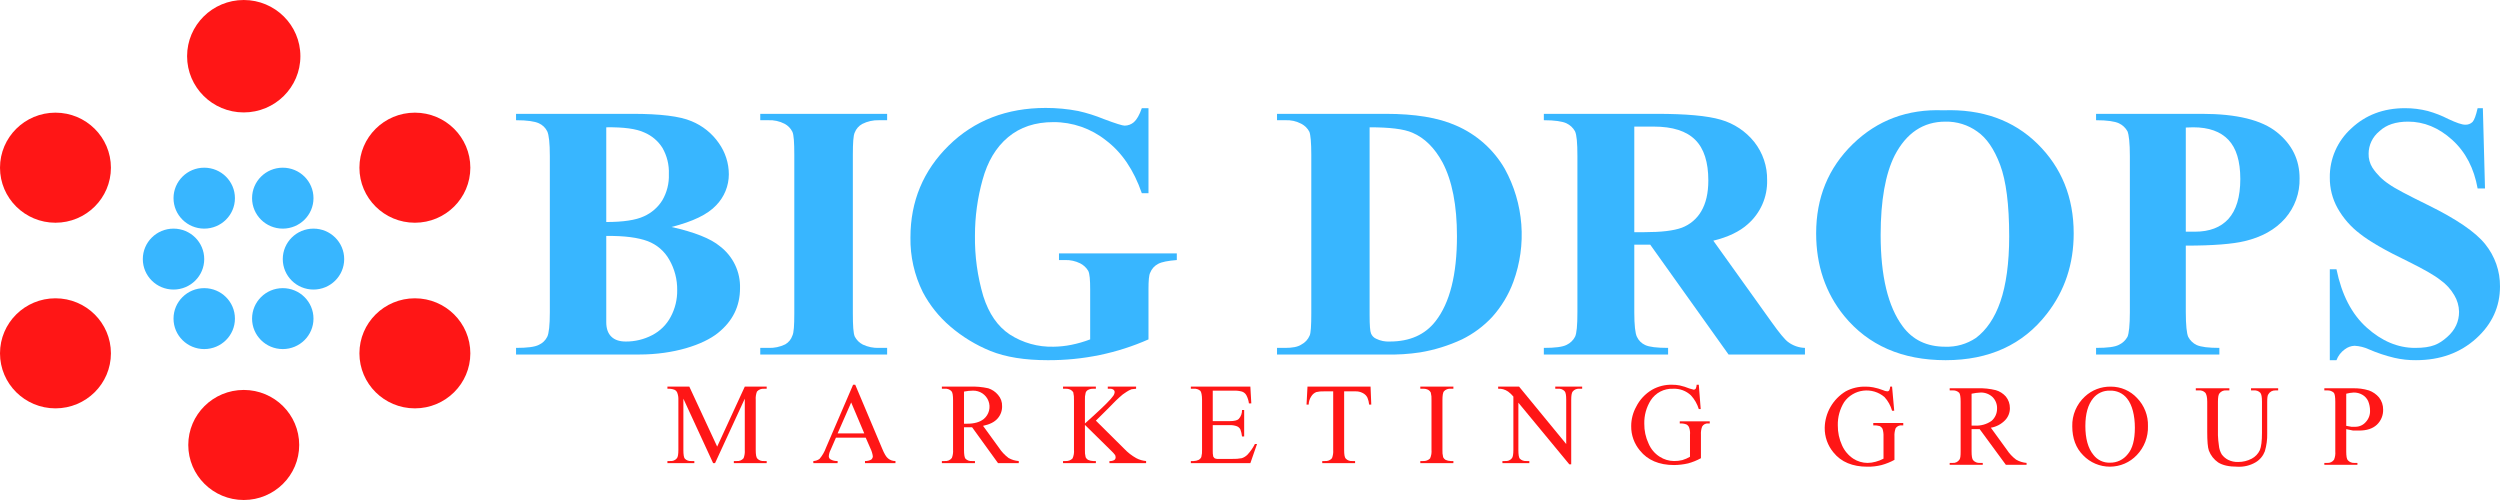 <svg width="300" height="60" viewBox="0 0 300 60" fill="none" xmlns="http://www.w3.org/2000/svg">
<g clip-path="url(#clip0_152_493)">
<path d="M80.577 27.237C83.348 27.86 85.29 28.625 86.404 29.561C87.174 30.15 87.793 30.912 88.21 31.784C88.627 32.655 88.83 33.613 88.803 34.577C88.803 36.76 87.918 38.545 86.147 39.962C84.376 41.379 80.863 42.541 76.721 42.541H61.925V41.748C63.268 41.748 64.182 41.634 64.667 41.379C65.103 41.183 65.457 40.843 65.667 40.416C65.867 40.019 65.981 39.027 65.981 37.468V18.734C65.981 17.147 65.867 16.183 65.667 15.758C65.457 15.331 65.103 14.991 64.667 14.795C64.182 14.568 63.268 14.426 61.925 14.426V13.661H75.893C79.234 13.661 81.577 13.944 82.976 14.54C84.306 15.083 85.448 15.999 86.261 17.175C87.039 18.27 87.458 19.577 87.461 20.916C87.459 22.302 86.916 23.632 85.947 24.629C84.919 25.735 83.148 26.585 80.577 27.237ZM72.751 28.314V38.658C72.751 39.424 72.951 39.991 73.35 40.387C73.75 40.784 74.322 40.983 75.093 40.983C76.197 40.991 77.287 40.728 78.263 40.217C79.218 39.725 79.996 38.953 80.491 38.007C81.017 37.021 81.282 35.919 81.263 34.804C81.279 33.533 80.954 32.281 80.32 31.176C79.748 30.148 78.827 29.355 77.721 28.937C76.578 28.512 74.95 28.285 72.751 28.314ZM72.751 26.642C74.779 26.642 76.293 26.415 77.264 25.961C78.171 25.559 78.936 24.898 79.463 24.062C80.031 23.102 80.308 22 80.263 20.888C80.308 19.788 80.041 18.698 79.492 17.742C78.975 16.922 78.217 16.279 77.321 15.9C76.35 15.446 74.836 15.248 72.751 15.276V26.642Z" fill="#38B6FF"/>
<path d="M106.455 41.748V42.541H91.231V41.748H92.202C92.903 41.776 93.601 41.63 94.23 41.323C94.636 41.089 94.941 40.716 95.087 40.274C95.258 39.934 95.316 39.055 95.316 37.61V18.592C95.316 17.119 95.258 16.183 95.087 15.815C94.884 15.402 94.554 15.065 94.144 14.851C93.546 14.542 92.876 14.396 92.202 14.426H91.231V13.661H106.455V14.426H105.484C104.78 14.405 104.083 14.561 103.456 14.88C103.05 15.107 102.737 15.468 102.571 15.9C102.399 16.24 102.342 17.147 102.342 18.592V37.61C102.342 39.084 102.399 39.991 102.571 40.387C102.786 40.801 103.125 41.138 103.542 41.351C104.148 41.636 104.814 41.772 105.484 41.748H106.455Z" fill="#38B6FF"/>
<path d="M137.818 12.981V23.184H137.018C136.047 20.378 134.619 18.281 132.705 16.835C130.922 15.419 128.705 14.649 126.421 14.653C124.222 14.653 122.422 15.248 120.965 16.467C119.509 17.686 118.509 19.386 117.909 21.568C117.302 23.747 116.994 25.997 116.995 28.257C116.959 30.721 117.296 33.176 117.995 35.541C118.661 37.638 119.718 39.169 121.165 40.132C122.726 41.142 124.559 41.656 126.421 41.606C127.141 41.598 127.858 41.522 128.563 41.379C129.332 41.224 130.087 41.006 130.82 40.727V34.719C130.82 33.585 130.763 32.848 130.591 32.508C130.363 32.119 130.026 31.804 129.62 31.601C129.062 31.325 128.444 31.188 127.821 31.205H127.078V30.411H141.217V31.205C140.16 31.29 139.417 31.431 138.989 31.658C138.542 31.885 138.196 32.269 138.018 32.735C137.875 33.019 137.818 33.67 137.818 34.719V40.727C135.948 41.554 133.994 42.181 131.991 42.598C129.934 43.024 127.837 43.233 125.736 43.222C122.965 43.222 120.68 42.853 118.852 42.116C117.092 41.4 115.462 40.404 114.025 39.169C112.679 38.016 111.564 36.622 110.74 35.059C109.723 33.016 109.214 30.762 109.254 28.484C109.254 24.147 110.797 20.463 113.853 17.459C116.909 14.454 120.823 12.952 125.478 12.952C126.792 12.949 128.102 13.072 129.392 13.321C130.436 13.555 131.459 13.878 132.448 14.284C133.876 14.823 134.704 15.078 134.961 15.078C135.372 15.073 135.767 14.922 136.075 14.653C136.418 14.341 136.732 13.803 137.018 12.981H137.818Z" fill="#38B6FF"/>
<path d="M153.242 42.541V41.748H154.213C155.07 41.748 155.727 41.634 156.155 41.351C156.605 41.119 156.959 40.738 157.155 40.274C157.298 39.991 157.355 39.084 157.355 37.61V18.592C157.355 17.119 157.269 16.183 157.127 15.815C156.912 15.401 156.572 15.065 156.155 14.851C155.559 14.536 154.888 14.389 154.213 14.426H153.242V13.661H166.295C169.78 13.661 172.579 14.114 174.693 15.05C177.172 16.109 179.237 17.939 180.577 20.265C181.706 22.321 182.382 24.593 182.559 26.929C182.737 29.264 182.411 31.611 181.605 33.812C181.035 35.367 180.172 36.8 179.063 38.035C178.03 39.145 176.8 40.058 175.436 40.727C173.839 41.472 172.148 41.997 170.408 42.286C169.048 42.492 167.671 42.577 166.295 42.541H153.242ZM164.353 15.276V37.837C164.353 39.027 164.41 39.764 164.524 40.019C164.636 40.295 164.851 40.519 165.124 40.642C165.637 40.899 166.208 41.016 166.781 40.983C169.18 40.983 171.008 40.161 172.265 38.545C173.979 36.353 174.836 32.952 174.836 28.342C174.836 24.658 174.265 21.682 173.093 19.471C172.151 17.742 170.951 16.552 169.494 15.928C168.466 15.475 166.752 15.276 164.353 15.276Z" fill="#38B6FF"/>
<path d="M196.115 29.362V37.468C196.115 39.027 196.23 40.019 196.43 40.416C196.63 40.856 196.985 41.209 197.429 41.408C197.905 41.634 198.819 41.748 200.171 41.748V42.541H185.261V41.748C186.604 41.748 187.518 41.634 188.003 41.379C188.433 41.174 188.784 40.836 189.003 40.416C189.203 40.019 189.289 39.027 189.289 37.468V18.734C189.289 17.147 189.203 16.183 189.003 15.758C188.772 15.337 188.412 15 187.975 14.795C187.489 14.568 186.575 14.426 185.261 14.426V13.661H198.8C202.314 13.661 204.884 13.888 206.512 14.369C208.091 14.825 209.488 15.756 210.511 17.034C211.542 18.343 212.087 19.964 212.054 21.625C212.079 22.618 211.886 23.605 211.486 24.515C211.086 25.426 210.49 26.239 209.74 26.897C208.769 27.775 207.369 28.455 205.598 28.881L212.596 38.658C213.51 39.943 214.167 40.737 214.567 41.039C215.153 41.478 215.862 41.726 216.595 41.748V42.541H207.426L198.029 29.362H196.115ZM196.115 15.191V27.86H197.344C199.343 27.86 200.828 27.69 201.828 27.322C202.802 26.951 203.618 26.261 204.142 25.366C204.713 24.402 204.999 23.184 204.999 21.653C204.999 19.471 204.484 17.827 203.428 16.779C202.371 15.73 200.743 15.191 198.429 15.191H196.115Z" fill="#38B6FF"/>
<path d="M233.191 13.236C237.846 13.066 241.617 14.426 244.502 17.26C247.386 20.095 248.843 23.694 248.843 28.002C248.843 31.658 247.786 34.889 245.616 37.666C242.759 41.351 238.703 43.222 233.476 43.222C228.249 43.222 224.193 41.436 221.308 37.922C219.052 35.144 217.938 31.828 217.938 28.002C217.938 23.722 219.394 20.151 222.336 17.289C225.278 14.426 228.906 13.066 233.191 13.236ZM233.448 14.596C230.791 14.596 228.763 15.957 227.364 18.649C226.25 20.86 225.678 24.062 225.678 28.2C225.678 33.132 226.564 36.788 228.306 39.14C229.506 40.784 231.22 41.606 233.419 41.606C234.728 41.654 236.019 41.286 237.104 40.557C238.36 39.622 239.36 38.177 240.046 36.193C240.731 34.209 241.103 31.573 241.103 28.37C241.103 24.544 240.731 21.682 240.017 19.783C239.303 17.884 238.389 16.552 237.275 15.787C236.165 14.986 234.82 14.567 233.448 14.596Z" fill="#38B6FF"/>
<path d="M262.296 29.476V37.468C262.296 39.027 262.411 40.019 262.582 40.416C262.804 40.851 263.166 41.2 263.61 41.408C264.125 41.634 265.01 41.748 266.324 41.748V42.541H251.528V41.748C252.899 41.748 253.785 41.634 254.27 41.379C254.707 41.174 255.067 40.837 255.298 40.416C255.47 40.019 255.584 39.027 255.584 37.468V18.734C255.584 17.147 255.47 16.183 255.298 15.758C255.067 15.337 254.707 15 254.27 14.795C253.785 14.568 252.871 14.426 251.528 14.426V13.661H264.239C268.409 13.661 271.408 14.398 273.236 15.872C275.064 17.345 275.95 19.188 275.95 21.398C275.994 23.164 275.373 24.882 274.207 26.216C273.036 27.549 271.408 28.455 269.352 28.937C267.952 29.277 265.61 29.476 262.296 29.476ZM262.296 15.305V27.803H263.382C265.134 27.803 266.476 27.293 267.409 26.273C268.352 25.224 268.837 23.637 268.837 21.483C268.837 19.329 268.352 17.77 267.409 16.779C266.467 15.787 265.067 15.276 263.182 15.276L262.296 15.305Z" fill="#38B6FF"/>
<path d="M297.943 12.981L298.2 22.617H297.315C296.887 20.208 295.887 18.252 294.259 16.778C292.631 15.305 290.86 14.596 288.975 14.596C287.518 14.596 286.347 14.965 285.518 15.758C285.121 16.082 284.799 16.488 284.577 16.948C284.355 17.409 284.238 17.912 284.233 18.422C284.214 19.021 284.373 19.613 284.69 20.123C285.213 20.913 285.893 21.588 286.689 22.107C287.346 22.589 288.917 23.41 291.345 24.601C294.744 26.273 297.058 27.832 298.229 29.306C299.391 30.744 300.017 32.536 300 34.379C300 36.788 299.057 38.885 297.144 40.614C295.23 42.343 292.831 43.221 289.917 43.221C289.042 43.23 288.17 43.135 287.318 42.938C286.271 42.688 285.248 42.347 284.262 41.918C283.723 41.669 283.141 41.525 282.548 41.493C282.123 41.511 281.713 41.659 281.377 41.918C280.92 42.244 280.572 42.698 280.377 43.221H279.577V32.31H280.377C281.005 35.371 282.205 37.695 284.005 39.31C285.804 40.926 287.746 41.748 289.803 41.748C291.859 41.748 292.688 41.294 293.659 40.444C294.63 39.594 295.087 38.573 295.087 37.411C295.075 36.712 294.878 36.028 294.516 35.428C294.102 34.711 293.537 34.093 292.859 33.614C292.116 33.018 290.803 32.282 288.917 31.346C286.261 30.071 284.347 28.965 283.205 28.059C282.108 27.232 281.194 26.19 280.52 24.998C279.889 23.871 279.564 22.602 279.577 21.313C279.561 20.206 279.781 19.108 280.225 18.092C280.668 17.076 281.323 16.164 282.148 15.418C283.862 13.803 286.004 12.981 288.603 12.981C289.528 12.979 290.449 13.093 291.345 13.321C292.195 13.559 293.018 13.881 293.802 14.284C294.773 14.738 295.43 14.965 295.83 14.965C295.993 14.972 296.156 14.946 296.309 14.887C296.461 14.829 296.6 14.739 296.715 14.624C296.915 14.398 297.115 13.859 297.315 12.981H297.943Z" fill="#38B6FF"/>
<path d="M85.576 55.579L82.005 47.841V53.992C82.005 54.558 82.062 54.898 82.177 55.04C82.279 55.144 82.405 55.224 82.543 55.273C82.682 55.322 82.83 55.34 82.976 55.324H83.319V55.579H80.091V55.324H80.406C80.561 55.342 80.72 55.321 80.865 55.261C81.01 55.202 81.137 55.106 81.234 54.983C81.348 54.842 81.405 54.502 81.405 53.992V47.983C81.42 47.684 81.371 47.384 81.263 47.104C81.196 46.952 81.073 46.83 80.92 46.764C80.655 46.67 80.373 46.631 80.091 46.651V46.396H82.719L86.061 53.595L89.374 46.396H92.002V46.651H91.688C91.528 46.635 91.367 46.658 91.218 46.717C91.069 46.776 90.936 46.87 90.831 46.991C90.712 47.307 90.663 47.646 90.688 47.983V53.992C90.688 54.558 90.746 54.898 90.888 55.04C90.991 55.144 91.117 55.224 91.255 55.273C91.394 55.322 91.542 55.34 91.688 55.324H92.002V55.579H88.061V55.324H88.403C88.559 55.34 88.716 55.317 88.861 55.258C89.005 55.198 89.133 55.104 89.232 54.983C89.351 54.667 89.4 54.329 89.374 53.992V47.841L85.804 55.579H85.576Z" fill="#FF1616"/>
<path d="M103.885 52.518H100.314L99.686 53.963C99.552 54.208 99.474 54.479 99.457 54.757C99.458 54.83 99.477 54.901 99.512 54.965C99.547 55.029 99.597 55.084 99.657 55.125C99.919 55.27 100.215 55.338 100.514 55.324V55.579H97.601V55.324C97.868 55.314 98.127 55.225 98.343 55.069C98.679 54.674 98.94 54.223 99.115 53.736L102.371 46.169H102.628L105.855 53.821C106.113 54.445 106.341 54.842 106.57 55.012C106.816 55.22 107.131 55.331 107.455 55.324V55.579H103.799V55.324C104.057 55.332 104.313 55.273 104.542 55.154C104.601 55.105 104.65 55.045 104.685 54.977C104.719 54.908 104.738 54.833 104.741 54.757C104.696 54.432 104.599 54.117 104.456 53.821L103.885 52.518ZM103.713 52.008L102.142 48.295L100.514 52.008H103.713Z" fill="#FF1616"/>
<path d="M122.251 55.579H119.766L116.652 51.271H115.681V53.963C115.681 54.53 115.738 54.898 115.853 55.04C115.956 55.144 116.081 55.224 116.22 55.273C116.358 55.322 116.506 55.34 116.652 55.324H116.995V55.579H113.025V55.324H113.368C113.53 55.341 113.695 55.317 113.845 55.252C113.996 55.188 114.126 55.085 114.224 54.955C114.344 54.639 114.393 54.3 114.367 53.963V48.011C114.367 47.444 114.31 47.076 114.167 46.934C114.064 46.83 113.939 46.75 113.8 46.701C113.662 46.652 113.514 46.635 113.368 46.651H113.025V46.396H116.395C117.134 46.366 117.874 46.432 118.595 46.594C119.053 46.743 119.459 47.018 119.766 47.388C120.097 47.763 120.27 48.25 120.251 48.748C120.264 49.29 120.07 49.816 119.709 50.222C119.337 50.647 118.766 50.931 117.966 51.101L119.88 53.736C120.187 54.205 120.574 54.617 121.023 54.955C121.398 55.17 121.818 55.296 122.251 55.324V55.579ZM115.681 50.846H116.053C116.938 50.846 117.595 50.647 118.052 50.279C118.361 50.021 118.581 49.674 118.682 49.286C118.783 48.898 118.76 48.488 118.615 48.114C118.471 47.74 118.212 47.42 117.876 47.198C117.539 46.977 117.142 46.865 116.738 46.878C116.383 46.882 116.029 46.92 115.681 46.991V50.846Z" fill="#FF1616"/>
<path d="M131.505 50.477L134.904 53.85C135.328 54.3 135.819 54.682 136.361 54.983C136.724 55.174 137.123 55.289 137.532 55.324V55.579H133.133V55.324C133.331 55.343 133.53 55.303 133.705 55.21C133.756 55.175 133.798 55.129 133.827 55.074C133.857 55.02 133.874 54.96 133.876 54.898C133.873 54.801 133.854 54.706 133.819 54.615C133.69 54.443 133.547 54.282 133.39 54.133L130.191 50.987V53.963C130.174 54.268 130.203 54.574 130.277 54.87C130.34 54.999 130.439 55.108 130.563 55.182C130.76 55.273 130.974 55.321 131.191 55.324H131.505V55.579H127.564V55.324H127.878C128.03 55.334 128.183 55.312 128.326 55.258C128.469 55.204 128.599 55.12 128.706 55.012C128.853 54.683 128.912 54.322 128.877 53.963V48.011C128.892 47.697 128.863 47.383 128.792 47.076C128.72 46.961 128.622 46.864 128.506 46.793C128.314 46.689 128.096 46.64 127.878 46.651H127.564V46.396H131.505V46.651H131.191C130.973 46.64 130.755 46.689 130.563 46.793C130.495 46.827 130.434 46.876 130.385 46.934C130.336 46.992 130.299 47.06 130.277 47.133C130.202 47.419 130.174 47.716 130.191 48.011V50.817L131.134 49.967C132.476 48.748 133.305 47.926 133.59 47.501C133.693 47.36 133.752 47.193 133.762 47.019C133.749 46.919 133.697 46.828 133.619 46.764C133.476 46.67 133.304 46.63 133.133 46.651H132.933V46.396H136.332V46.651L135.79 46.708C135.579 46.789 135.378 46.894 135.19 47.019C134.87 47.212 134.573 47.441 134.304 47.7C134.19 47.785 133.733 48.238 132.905 49.088L131.505 50.477Z" fill="#FF1616"/>
<path d="M145.53 46.878V50.534H147.586C148.101 50.534 148.472 50.449 148.643 50.279C148.912 49.985 149.056 49.599 149.043 49.202H149.3V52.376H149.043C149.01 52.086 148.943 51.8 148.843 51.526C148.756 51.362 148.615 51.232 148.443 51.157C148.17 51.055 147.879 51.007 147.586 51.016H145.53V54.048C145.52 54.295 145.539 54.543 145.587 54.785C145.638 54.873 145.706 54.95 145.787 55.012C145.951 55.071 146.128 55.09 146.301 55.069H147.872C148.255 55.082 148.638 55.053 149.015 54.983C149.274 54.897 149.508 54.751 149.7 54.558C150.052 54.175 150.35 53.746 150.586 53.283H150.843L150.043 55.579H142.902V55.324H143.245C143.453 55.32 143.657 55.272 143.845 55.182C143.985 55.106 144.095 54.987 144.159 54.842C144.233 54.555 144.262 54.259 144.245 53.963V47.983C144.245 47.416 144.159 47.048 144.045 46.906C143.937 46.81 143.81 46.738 143.672 46.694C143.534 46.65 143.389 46.635 143.245 46.651H142.902V46.396H150.043L150.157 48.408H149.871C149.828 48.061 149.722 47.725 149.557 47.416C149.442 47.218 149.26 47.068 149.043 46.991C148.727 46.905 148.4 46.867 148.072 46.878H145.53Z" fill="#FF1616"/>
<path d="M164.467 46.396L164.553 48.55H164.296C164.271 48.268 164.203 47.991 164.096 47.728C163.975 47.48 163.774 47.281 163.525 47.161C163.244 47.014 162.928 46.945 162.611 46.963H161.297V53.992C161.297 54.558 161.354 54.898 161.497 55.04C161.6 55.144 161.725 55.224 161.864 55.273C162.002 55.322 162.15 55.34 162.296 55.324H162.611V55.579H158.669V55.324H159.012C159.167 55.337 159.324 55.313 159.468 55.254C159.612 55.195 159.74 55.102 159.84 54.983C159.96 54.667 160.008 54.329 159.983 53.992V46.963H158.869C158.562 46.949 158.254 46.978 157.955 47.048C157.705 47.149 157.494 47.328 157.355 47.558C157.158 47.852 157.049 48.196 157.041 48.55H156.784L156.898 46.396H164.467Z" fill="#FF1616"/>
<path d="M174.407 55.324V55.579H170.437V55.324H170.78C170.932 55.334 171.085 55.312 171.228 55.258C171.371 55.204 171.501 55.12 171.608 55.012C171.755 54.683 171.814 54.322 171.779 53.963V48.011C171.797 47.706 171.768 47.401 171.694 47.104C171.631 46.975 171.532 46.867 171.408 46.793C171.216 46.689 170.998 46.64 170.78 46.651H170.437V46.396H174.407V46.651H174.093C173.94 46.634 173.785 46.653 173.641 46.708C173.497 46.762 173.368 46.849 173.265 46.963C173.151 47.104 173.093 47.473 173.093 48.011V53.963C173.076 54.268 173.105 54.574 173.179 54.87C173.242 54.999 173.341 55.108 173.465 55.182C173.662 55.273 173.876 55.321 174.093 55.324H174.407Z" fill="#FF1616"/>
<path d="M179.777 46.396H182.291L187.946 53.283V47.983C187.946 47.416 187.889 47.076 187.746 46.934C187.645 46.828 187.519 46.747 187.38 46.698C187.242 46.649 187.093 46.633 186.947 46.651H186.632V46.396H189.86V46.651H189.546C189.39 46.632 189.232 46.654 189.087 46.713C188.942 46.773 188.814 46.868 188.717 46.991C188.603 47.133 188.546 47.473 188.546 47.983V55.72H188.318L182.205 48.323V53.992C182.205 54.558 182.262 54.898 182.376 55.04C182.482 55.141 182.608 55.219 182.745 55.268C182.883 55.316 183.03 55.336 183.176 55.324H183.519V55.579H180.291V55.324H180.606C180.761 55.342 180.92 55.321 181.065 55.261C181.21 55.202 181.337 55.106 181.434 54.983C181.548 54.842 181.605 54.502 181.605 53.992V47.586C181.421 47.363 181.21 47.163 180.977 46.991C180.795 46.864 180.592 46.768 180.377 46.708C180.182 46.655 179.979 46.636 179.777 46.651V46.396Z" fill="#FF1616"/>
<path d="M203.856 46.169L204.085 49.088H203.856C203.67 48.477 203.348 47.915 202.913 47.444C202.63 47.174 202.293 46.965 201.925 46.828C201.557 46.692 201.164 46.631 200.771 46.651C200.24 46.628 199.713 46.745 199.241 46.988C198.77 47.232 198.372 47.595 198.086 48.04C197.559 48.88 197.291 49.856 197.315 50.846C197.303 51.667 197.479 52.481 197.829 53.226C198.101 53.88 198.57 54.434 199.172 54.813C199.682 55.143 200.277 55.32 200.885 55.324C201.222 55.328 201.558 55.29 201.885 55.21C202.205 55.114 202.511 54.981 202.799 54.813V52.178C202.83 51.871 202.791 51.561 202.685 51.271C202.621 51.126 202.511 51.006 202.371 50.931C202.116 50.836 201.843 50.797 201.571 50.817V50.562H205.17V50.817H204.999C204.852 50.798 204.703 50.823 204.571 50.889C204.438 50.954 204.329 51.058 204.256 51.186C204.139 51.503 204.09 51.841 204.113 52.178V54.983C203.626 55.251 203.108 55.461 202.571 55.607C202.018 55.734 201.453 55.8 200.885 55.805C199.086 55.805 197.715 55.21 196.801 54.077C196.103 53.252 195.728 52.206 195.744 51.129C195.743 50.316 195.95 49.517 196.344 48.805C196.769 47.955 197.434 47.246 198.258 46.764C198.988 46.352 199.817 46.146 200.657 46.169C200.964 46.166 201.27 46.195 201.571 46.254C201.971 46.344 202.363 46.467 202.742 46.623L203.256 46.764C203.344 46.757 203.426 46.717 203.485 46.651C203.553 46.499 203.592 46.335 203.599 46.169H203.856Z" fill="#FF1616"/>
<path d="M227.049 46.396L227.306 49.287H227.049C226.878 48.676 226.565 48.113 226.135 47.643C225.788 47.346 225.382 47.126 224.943 46.994C224.505 46.863 224.044 46.824 223.589 46.88C223.134 46.936 222.697 47.086 222.304 47.32C221.911 47.553 221.572 47.866 221.308 48.238C220.781 49.079 220.513 50.054 220.537 51.044C220.527 51.875 220.703 52.697 221.051 53.453C221.339 54.097 221.804 54.647 222.394 55.04C222.904 55.37 223.499 55.547 224.107 55.55C224.436 55.547 224.763 55.499 225.079 55.408C225.406 55.323 225.723 55.199 226.021 55.04V52.376C226.034 52.069 225.995 51.763 225.907 51.469C225.831 51.323 225.711 51.204 225.564 51.129C225.314 51.058 225.053 51.029 224.793 51.044V50.761H228.392V51.044H228.22C228.077 51.029 227.933 51.053 227.802 51.113C227.671 51.172 227.559 51.266 227.478 51.384C227.363 51.702 227.315 52.039 227.335 52.376V55.182C226.848 55.45 226.33 55.659 225.793 55.805C225.233 55.948 224.656 56.014 224.079 56.004C222.308 56.004 220.937 55.437 220.023 54.303C219.323 53.469 218.948 52.413 218.966 51.327C218.983 50.449 219.222 49.589 219.661 48.827C220.1 48.064 220.726 47.423 221.48 46.963C222.216 46.569 223.043 46.374 223.879 46.396C224.186 46.393 224.492 46.422 224.793 46.481C225.193 46.558 225.585 46.672 225.964 46.821C226.124 46.901 226.299 46.949 226.478 46.963C226.523 46.965 226.568 46.956 226.608 46.936C226.648 46.916 226.682 46.886 226.707 46.849C226.776 46.708 226.815 46.553 226.821 46.396H227.049Z" fill="#FF1616"/>
<path d="M243.188 55.777H240.703L237.561 51.497H236.59V54.162C236.59 54.728 236.647 55.097 236.789 55.239C236.887 55.344 237.006 55.427 237.14 55.481C237.273 55.535 237.417 55.558 237.561 55.55H237.932V55.777H233.962V55.55H234.304C234.466 55.566 234.629 55.537 234.775 55.467C234.921 55.397 235.045 55.289 235.133 55.154C235.247 55.012 235.276 54.7 235.276 54.162V48.21C235.276 47.643 235.218 47.275 235.104 47.133C234.999 47.032 234.873 46.954 234.735 46.905C234.597 46.856 234.45 46.837 234.304 46.849H233.962V46.594H237.332C238.063 46.57 238.793 46.646 239.503 46.821C239.968 46.959 240.383 47.224 240.703 47.586C241.021 47.98 241.193 48.47 241.188 48.975C241.194 49.512 240.989 50.031 240.617 50.42C240.159 50.898 239.558 51.216 238.903 51.327L240.817 53.963C241.114 54.422 241.492 54.825 241.931 55.154C242.315 55.378 242.744 55.513 243.188 55.55V55.777ZM236.59 51.072H236.989C237.701 51.114 238.407 50.914 238.989 50.505C239.195 50.325 239.361 50.102 239.474 49.853C239.587 49.604 239.646 49.333 239.646 49.06C239.66 48.799 239.619 48.538 239.526 48.294C239.432 48.05 239.288 47.828 239.103 47.643C238.718 47.283 238.204 47.089 237.675 47.104C237.31 47.12 236.946 47.168 236.59 47.246V51.072Z" fill="#FF1616"/>
<path d="M253.299 46.396C253.889 46.394 254.473 46.514 255.014 46.748C255.555 46.983 256.041 47.326 256.441 47.756C256.876 48.203 257.216 48.731 257.442 49.311C257.668 49.89 257.774 50.508 257.755 51.129C257.776 51.77 257.668 52.408 257.438 53.006C257.207 53.605 256.859 54.152 256.412 54.615C256.001 55.05 255.504 55.397 254.953 55.635C254.401 55.873 253.807 55.998 253.205 56C252.604 56.003 252.008 55.884 251.455 55.651C250.901 55.417 250.401 55.075 249.986 54.643C249.1 53.765 248.672 52.575 248.672 51.157C248.654 50.49 248.78 49.826 249.041 49.21C249.302 48.594 249.692 48.041 250.186 47.586C251.027 46.802 252.145 46.375 253.299 46.396ZM253.185 46.878C252.803 46.864 252.424 46.939 252.077 47.097C251.73 47.254 251.425 47.49 251.185 47.785C250.557 48.55 250.243 49.655 250.243 51.129C250.243 52.603 250.557 53.793 251.214 54.587C251.443 54.888 251.741 55.13 252.084 55.293C252.427 55.456 252.805 55.534 253.185 55.522C253.598 55.531 254.007 55.443 254.379 55.266C254.751 55.089 255.076 54.827 255.327 54.502C255.898 53.85 256.184 52.773 256.184 51.327C256.184 49.882 255.87 48.578 255.241 47.813C254.999 47.505 254.686 47.259 254.328 47.096C253.97 46.934 253.578 46.859 253.185 46.878Z" fill="#FF1616"/>
<path d="M270.123 46.849V46.594H273.379V46.849H273.036C272.87 46.843 272.704 46.882 272.558 46.961C272.412 47.041 272.291 47.159 272.208 47.303C272.094 47.444 272.065 47.756 272.065 48.266V52.008C272.084 52.736 271.988 53.463 271.779 54.161C271.574 54.704 271.192 55.162 270.694 55.465C270.032 55.859 269.266 56.047 268.495 56.004C267.466 56.004 266.724 55.834 266.181 55.494C265.674 55.144 265.286 54.65 265.067 54.077C264.924 53.68 264.867 52.914 264.867 51.809V48.21C264.867 47.671 264.781 47.274 264.61 47.104C264.512 47.011 264.395 46.94 264.267 46.896C264.139 46.852 264.002 46.836 263.867 46.849H263.496V46.594H267.524V46.849H267.152C266.994 46.834 266.834 46.86 266.689 46.924C266.543 46.989 266.418 47.09 266.324 47.218C266.21 47.359 266.153 47.7 266.153 48.21V52.234C266.167 52.642 266.206 53.049 266.267 53.453C266.298 53.833 266.416 54.201 266.61 54.53C266.812 54.804 267.076 55.027 267.381 55.182C267.753 55.365 268.165 55.453 268.58 55.437C269.148 55.44 269.707 55.304 270.208 55.04C270.635 54.814 270.976 54.456 271.18 54.02C271.351 53.623 271.437 52.914 271.437 51.951V48.21C271.437 47.643 271.38 47.303 271.237 47.133C271.138 47.031 271.018 46.952 270.884 46.903C270.75 46.854 270.607 46.836 270.466 46.849H270.123Z" fill="#FF1616"/>
<path d="M281.548 51.497V54.162C281.548 54.728 281.605 55.097 281.748 55.239C281.845 55.344 281.965 55.427 282.098 55.481C282.232 55.535 282.375 55.558 282.519 55.55H282.891V55.777H278.92V55.55H279.263C279.424 55.563 279.586 55.533 279.731 55.463C279.877 55.393 280.001 55.286 280.091 55.154C280.215 54.838 280.264 54.499 280.234 54.162V48.21C280.234 47.643 280.177 47.275 280.063 47.133C279.957 47.033 279.831 46.957 279.693 46.908C279.555 46.859 279.409 46.839 279.263 46.849H278.92V46.594H282.319C282.977 46.572 283.633 46.658 284.262 46.849C284.741 47.018 285.165 47.312 285.49 47.7C285.811 48.114 285.982 48.623 285.975 49.145C285.986 49.482 285.926 49.818 285.798 50.13C285.67 50.443 285.478 50.725 285.233 50.959C284.719 51.441 284.005 51.667 283.091 51.667H282.376L281.548 51.497ZM281.548 51.101L282.176 51.214H282.662C282.896 51.212 283.126 51.161 283.338 51.063C283.55 50.965 283.739 50.824 283.89 50.647C284.065 50.462 284.201 50.243 284.289 50.005C284.378 49.766 284.417 49.512 284.404 49.258C284.403 48.869 284.325 48.484 284.176 48.125C284.025 47.802 283.775 47.534 283.462 47.359C283.149 47.183 282.793 47.095 282.434 47.104C282.134 47.121 281.837 47.168 281.548 47.246V51.101Z" fill="#FF1616"/>
<path d="M29.249 13.491C33.003 13.491 36.047 10.471 36.047 6.745C36.047 3.02 33.003 0 29.249 0C25.494 0 22.451 3.02 22.451 6.745C22.451 10.471 25.494 13.491 29.249 13.491Z" fill="#FF1616"/>
<path d="M6.655 26.727C10.331 26.727 13.31 23.77 13.31 20.123C13.31 16.476 10.331 13.519 6.655 13.519C2.98 13.519 0 16.476 0 20.123C0 23.77 2.98 26.727 6.655 26.727Z" fill="#FF1616"/>
<path d="M6.655 49.003C10.331 49.003 13.31 46.047 13.31 42.4C13.31 38.752 10.331 35.796 6.655 35.796C2.98 35.796 0 38.752 0 42.4C0 46.047 2.98 49.003 6.655 49.003Z" fill="#FF1616"/>
<path d="M29.249 60C32.924 60 35.904 57.043 35.904 53.396C35.904 49.749 32.924 46.793 29.249 46.793C25.573 46.793 22.593 49.749 22.593 53.396C22.593 57.043 25.573 60 29.249 60Z" fill="#FF1616"/>
<path d="M49.786 49.003C53.461 49.003 56.441 46.047 56.441 42.4C56.441 38.752 53.461 35.796 49.786 35.796C46.11 35.796 43.13 38.752 43.13 42.4C43.13 46.047 46.11 49.003 49.786 49.003Z" fill="#FF1616"/>
<path d="M49.786 26.727C53.461 26.727 56.441 23.77 56.441 20.123C56.441 16.476 53.461 13.519 49.786 13.519C46.11 13.519 43.13 16.476 43.13 20.123C43.13 23.77 46.11 26.727 49.786 26.727Z" fill="#FF1616"/>
<path d="M24.507 27.435C26.542 27.435 28.192 25.798 28.192 23.779C28.192 21.76 26.542 20.123 24.507 20.123C22.472 20.123 20.823 21.76 20.823 23.779C20.823 25.798 22.472 27.435 24.507 27.435Z" fill="#38B6FF"/>
<path d="M20.823 34.747C22.858 34.747 24.507 33.11 24.507 31.091C24.507 29.072 22.858 27.435 20.823 27.435C18.788 27.435 17.138 29.072 17.138 31.091C17.138 33.11 18.788 34.747 20.823 34.747Z" fill="#38B6FF"/>
<path d="M24.507 41.889C26.542 41.889 28.192 40.253 28.192 38.233C28.192 36.214 26.542 34.577 24.507 34.577C22.472 34.577 20.823 36.214 20.823 38.233C20.823 40.253 22.472 41.889 24.507 41.889Z" fill="#38B6FF"/>
<path d="M33.933 41.889C35.968 41.889 37.618 40.253 37.618 38.233C37.618 36.214 35.968 34.577 33.933 34.577C31.898 34.577 30.248 36.214 30.248 38.233C30.248 40.253 31.898 41.889 33.933 41.889Z" fill="#38B6FF"/>
<path d="M37.618 34.747C39.653 34.747 41.303 33.11 41.303 31.091C41.303 29.072 39.653 27.435 37.618 27.435C35.583 27.435 33.933 29.072 33.933 31.091C33.933 33.11 35.583 34.747 37.618 34.747Z" fill="#38B6FF"/>
<path d="M33.933 27.435C35.968 27.435 37.618 25.798 37.618 23.779C37.618 21.76 35.968 20.123 33.933 20.123C31.898 20.123 30.248 21.76 30.248 23.779C30.248 25.798 31.898 27.435 33.933 27.435Z" fill="#38B6FF"/>
</g>
<defs>
<clipPath id="clip0_152_493">
<rect width="300" height="60" fill="white"/>
</clipPath>
</defs>
</svg>
